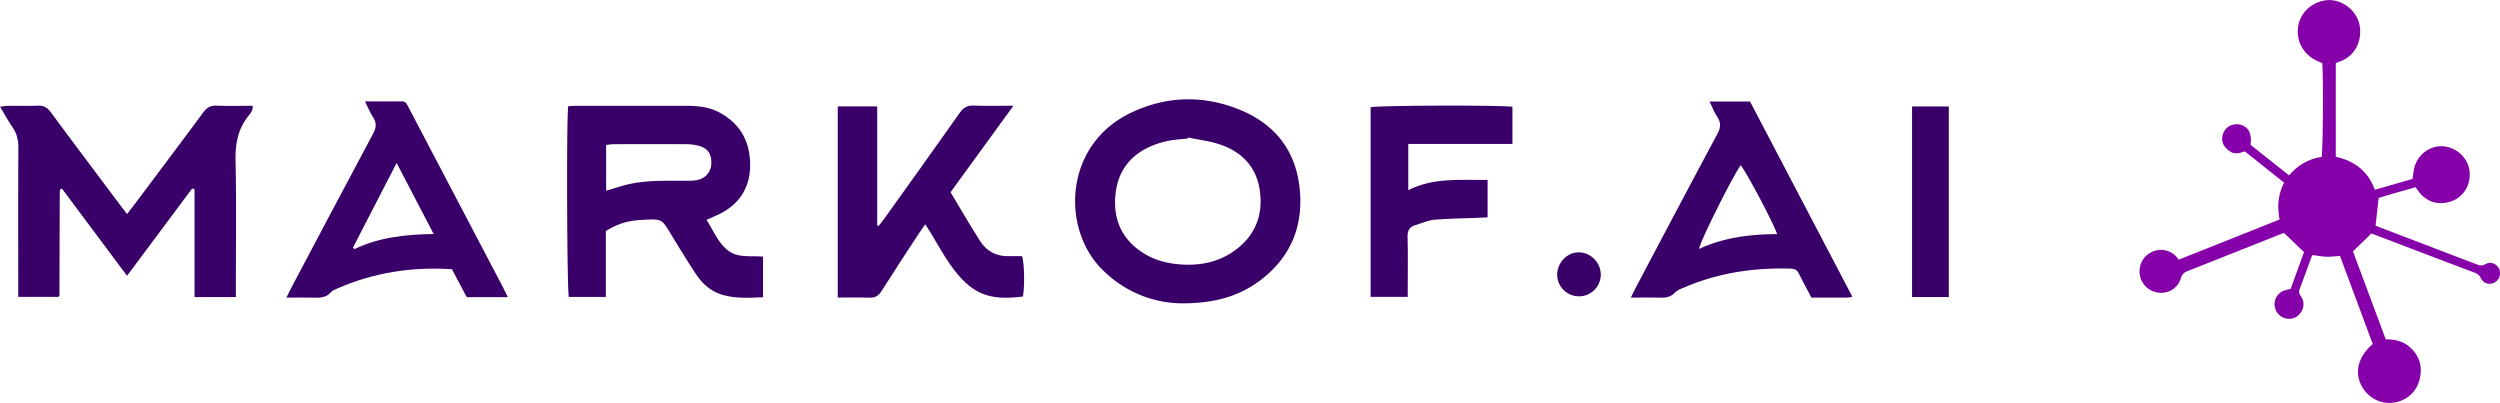 <svg id="Layer_1" data-name="Layer 1" xmlns="http://www.w3.org/2000/svg" viewBox="0 0 2649.64 427.09"><defs><style>.cls-1{fill:#8600aa;}.cls-2{fill:#3a006a;}</style></defs><title>mlo</title><path class="cls-1" d="M2734,921.18c-11.6-31.17-23.11-62.1-34.74-93.37-4.82.32-9.53,1-14.22.85s-9.46-1.11-14.65-1.78a6.83,6.83,0,0,0-1.25,1.75c-4.25,11.55-8.32,23.16-12.74,34.64-1.34,3.46.45,5.49,1.94,8.05a14.62,14.62,0,0,1-.45,16.2c-3.4,5.08-8.52,7.67-14.74,6.71a14.93,14.93,0,0,1-12.43-10.44,15.24,15.24,0,0,1,9.52-19.33c2.13-.75,4.37-1.16,6.8-1.78,4.8-13.27,9.59-26.51,14.1-38.95-7.23-6.92-13.93-13.32-21.15-20.24-1.25.45-3.39,1.12-5.46,1.94-32.19,12.79-64.35,25.66-96.58,38.35-3.87,1.52-6.09,3.45-7.38,7.75-3,10.05-12.31,16-22.5,15.32a22.73,22.73,0,0,1-20.61-17.17c-2.36-10.13,2-20.36,10.69-25.19a22.41,22.41,0,0,1,27.13,3.47,35.3,35.3,0,0,1,3,3.85l107-42.63c-2.7-13.58-1.75-26.51,4.8-39l-41.65-33.2c-5,1.66-10.17,3.45-15.06.43a21.85,21.85,0,0,1-6.88-6.4c-3.63-5.64-2.37-13.5,2.29-18.29a15.55,15.55,0,0,1,17.67-3c6.79,3.18,9.37,9.54,8,20.32l40.82,32.38c9.41-10.72,20.63-17.58,34.48-19.45,1.45-5.23,2-82.14.75-99.47l-5.27-2.33c-14.15-6.29-22.34-20.42-20.47-35.3,1.85-14.71,12.81-26,28-28.76,17.45-3.2,35.73,10.66,37.65,28.58,1.88,17.58-7.4,31.64-22.41,36.43a28.83,28.83,0,0,0-3.2,1.44v99.22c19.75,4.14,34.11,15.21,41.45,34.92l39.93-11.49c.45-3.22.78-6.34,1.32-9.43,2.59-14.8,15.22-25.5,29.68-25.23s27.49,11.71,29.3,25.83c2,15.22-6.71,29.24-21.31,33.21-11.64,3.16-22.15.51-30.53-8.63-1.83-2-3.32-4.31-5.29-6.89-6.42,1.79-13,3.58-19.48,5.45s-13.11,3.84-19.65,5.76c-1.07,9.65-2.13,19.25-3.25,29.37,1.33.56,3.17,1.39,5.05,2.11q51.11,19.5,102.19,39c3,1.17,5.57,1.74,8.92-.14,5.64-3.16,11.77-.84,14.56,4.55a11.07,11.07,0,0,1-4.53,14.75,10.36,10.36,0,0,1-14.58-4.49,10.82,10.82,0,0,0-6.17-5.71q-54.34-20.55-108.63-41.28a7.45,7.45,0,0,0-1.33-.26L2713,823l34.79,93.26c11.47-.27,21.66,3,29.24,11.94,4.65,5.52,7.58,11.81,7.79,19.26.51,17.27-8.84,30.7-24.58,35-15,4.1-30.72-2.93-38.12-17C2714.39,950.72,2718.53,934.51,2734,921.18Z" transform="translate(-219.21 -556.56)"/><path class="cls-2" d="M422.86,756.33l-69,92.52L285,756.62a10.34,10.34,0,0,0-1.35.36c-.27.14-.65.34-.69.57a14.76,14.76,0,0,0-.41,3q-.18,54.46-.33,108.94c0,.3-.25.59-.77,1.72H238.54V860.37c0-49-.16-98,.14-146.94.06-8.38-1.68-15.55-6.42-22.41-4.51-6.53-8.32-13.55-13-21.37,3.64-.42,6.14-.92,8.65-.95,10.33-.09,20.68.31,31-.17,6.35-.29,10.35,1.83,14.16,7,23.73,32.17,47.81,64.08,71.78,96.07,2.77,3.69,5.59,7.34,9,11.82,3.17-4.09,5.82-7.42,8.36-10.81,24.18-32.26,48.44-64.45,72.39-96.86,3.74-5.07,7.59-7.47,14-7.22,12.6.49,25.24.14,38.39.14.47,5.09-2.44,8.22-4.69,11.05-11.18,14-13.82,29.78-13.44,47.48,1,44.3.32,88.63.32,132.95v11.28H425.4V757.05Z" transform="translate(-219.21 -556.56)"/><path class="cls-2" d="M1027.91,828.55v43.06c-14.79.53-29,1.53-43-2.6-11.65-3.45-20.56-10.91-27.31-20.79-5.83-8.51-11.17-17.35-16.65-26.1-3.71-5.92-7.29-11.93-10.94-17.9-9.51-15.58-9.51-15.58-28.12-14.74-16.78.76-26.68,3.6-40.59,11.9v69.88H822.07c-1.88-6.83-2.61-185.57-.66-202.13,3-.15,6.24-.44,9.45-.45q57,0,113.94,0c12.71,0,25.29.89,36.87,7.09,22.21,11.89,32.55,31.06,32.57,55.54,0,23.68-11,41.35-32.46,52.09-2.07,1-4.24,1.92-6.36,2.87L968,789.6c7.39,11.24,11.82,23.6,22.25,32C1001.1,830.35,1014.36,827.36,1027.91,828.55ZM861.63,758.71c9.11-2.65,16.93-5.43,25-7.16,18.66-4,37.67-3.41,56.62-3.43,4.65,0,9.37.18,13.93-.55,9.51-1.53,15.58-8.56,15.94-17.67.42-10.22-3.82-16.39-13.89-19a56.42,56.42,0,0,0-13.8-1.5c-25.27-.15-50.55-.1-75.83,0-2.53,0-5.06.47-8,.76Z" transform="translate(-219.21 -556.56)"/><path class="cls-2" d="M1471.3,878.06c-28.84-.37-59.75-11.23-84.7-36.65-42.72-43.49-39.69-132.07,32-165.69,37.14-17.41,75.41-18.44,113.43-3.32,36.57,14.55,59.3,41.53,64.29,81,5.2,41.12-8.3,75.5-42,100.71C1531.61,871,1505.63,878.13,1471.3,878.06Zm7.39-175.75-.37,1c-6.59.74-13.23,1.16-19.75,2.32a89.9,89.9,0,0,0-15.34,4.24c-24.79,9.18-39.3,27-41.83,53.27-2.57,26.76,7.4,48.15,30.84,62.43,12.23,7.44,25.86,10.55,39.9,11.37,21.19,1.22,41-3.31,58.1-16.66,20.22-15.79,27.71-37,24.17-61.84-3.47-24.35-18.28-40.34-41-48.36C1502.34,706.17,1490.31,704.83,1478.69,702.31Z" transform="translate(-219.21 -556.56)"/><path class="cls-2" d="M1303.39,870.84c-36.62,4.63-55.05-2.53-77.37-34.29-7.45-10.6-13.58-22.14-20.36-33.22-1.7-2.78-3.54-5.47-5.84-9-2.45,3.49-4.41,6.13-6.2,8.87-13.47,20.64-27.09,41.2-40.22,62-3.28,5.19-7,7.08-12.93,6.86-10.91-.4-21.84-.11-33.36-.11V669.36h41.81v126l1.62.59c2.13-2.78,4.35-5.49,6.38-8.33,26.55-37.12,53.18-74.18,79.48-111.48,3.87-5.49,7.91-8,14.73-7.68,13.21.52,26.46.15,42.19.15l-66.68,91.67c10.52,17.47,20.6,35,31.54,52.07,6.93,10.76,17.45,16.12,30.57,15.71,4.63-.15,9.28,0,13.7,0C1304.94,835.54,1305.35,859.72,1303.39,870.84Z" transform="translate(-219.21 -556.56)"/><path class="cls-2" d="M606,664c14.2,0,26.73.07,39.26,0,4.36,0,5.37,3.33,6.88,6.18,6.53,12.36,13,24.76,19.46,37.13Q712,784.13,752.28,861c1.65,3.14,3.15,6.37,5.16,10.46H713.86c-5.15-9.72-10.42-19.64-15.69-29.6-42.58-2.66-83.24,3.55-122,20.72-2.12.94-4.62,1.79-6,3.46-5.13,6.15-11.82,6.21-18.91,6-9-.27-17.92-.06-28.55-.06,2.17-4.32,3.68-7.5,5.32-10.6,28.81-54.39,57.53-108.83,86.6-163.08,3.37-6.27,4-11.29.07-17.35C611.48,676.08,609.32,670.55,606,664ZM593.25,819.07l1.58,1.49c26-12.46,54-15.51,84-16-13.4-25.69-25.91-49.68-39.25-75.28Z" transform="translate(-219.21 -556.56)"/><path class="cls-2" d="M2031.08,664.16H2074q53.94,102.92,108.46,206.94a39.73,39.73,0,0,1-5.06.85c-12.63,0-25.27,0-38.37,0-4.43-8.44-8.84-16.62-13-24.91-1.78-3.52-3.78-5.59-8.25-5.74-38.76-1.26-76.33,4.2-112.23,19.36-4,1.68-8.48,3.17-11.33,6.12-4.75,4.9-10.06,5.45-16.21,5.26-9.54-.28-19.09-.07-30.34-.07,2.47-5,4.11-8.49,5.92-11.9,28.5-53.84,56.88-107.73,85.71-161.39,3.63-6.75,4.12-12-.07-18.32C2036.15,675.79,2034.18,670.48,2031.08,664.16Zm71.72,140.5c-5.83-15.42-33.86-67.87-38.77-73-10.6,15.91-43.42,81.65-44,88.72C2046.07,808.28,2073.58,804.88,2102.8,804.66Z" transform="translate(-219.21 -556.56)"/><path class="cls-2" d="M1711.79,758.05c27-13.5,55.31-10.59,84.06-10.75v39.62c-3.45.17-6.95.37-10.46.51-15.3.61-30.65.71-45.88,2-6.8.6-13.37,3.67-20,5.62-6.3,1.83-8.67,5.65-8.47,12.53.52,17.65.17,35.33.17,53v10.63h-39.34v-201c7.5-2,138.44-2.41,150.31-.45v39.36H1711.79Z" transform="translate(-219.21 -556.56)"/><path class="cls-2" d="M2284.67,871.39h-38.94v-202h38.94Z" transform="translate(-219.21 -556.56)"/><path class="cls-2" d="M1915.76,849a23.1,23.1,0,1,1-46.11-2.94c1.07-12.81,11.89-22.72,24-22A23.71,23.71,0,0,1,1915.76,849Z" transform="translate(-219.21 -556.56)"/></svg>
